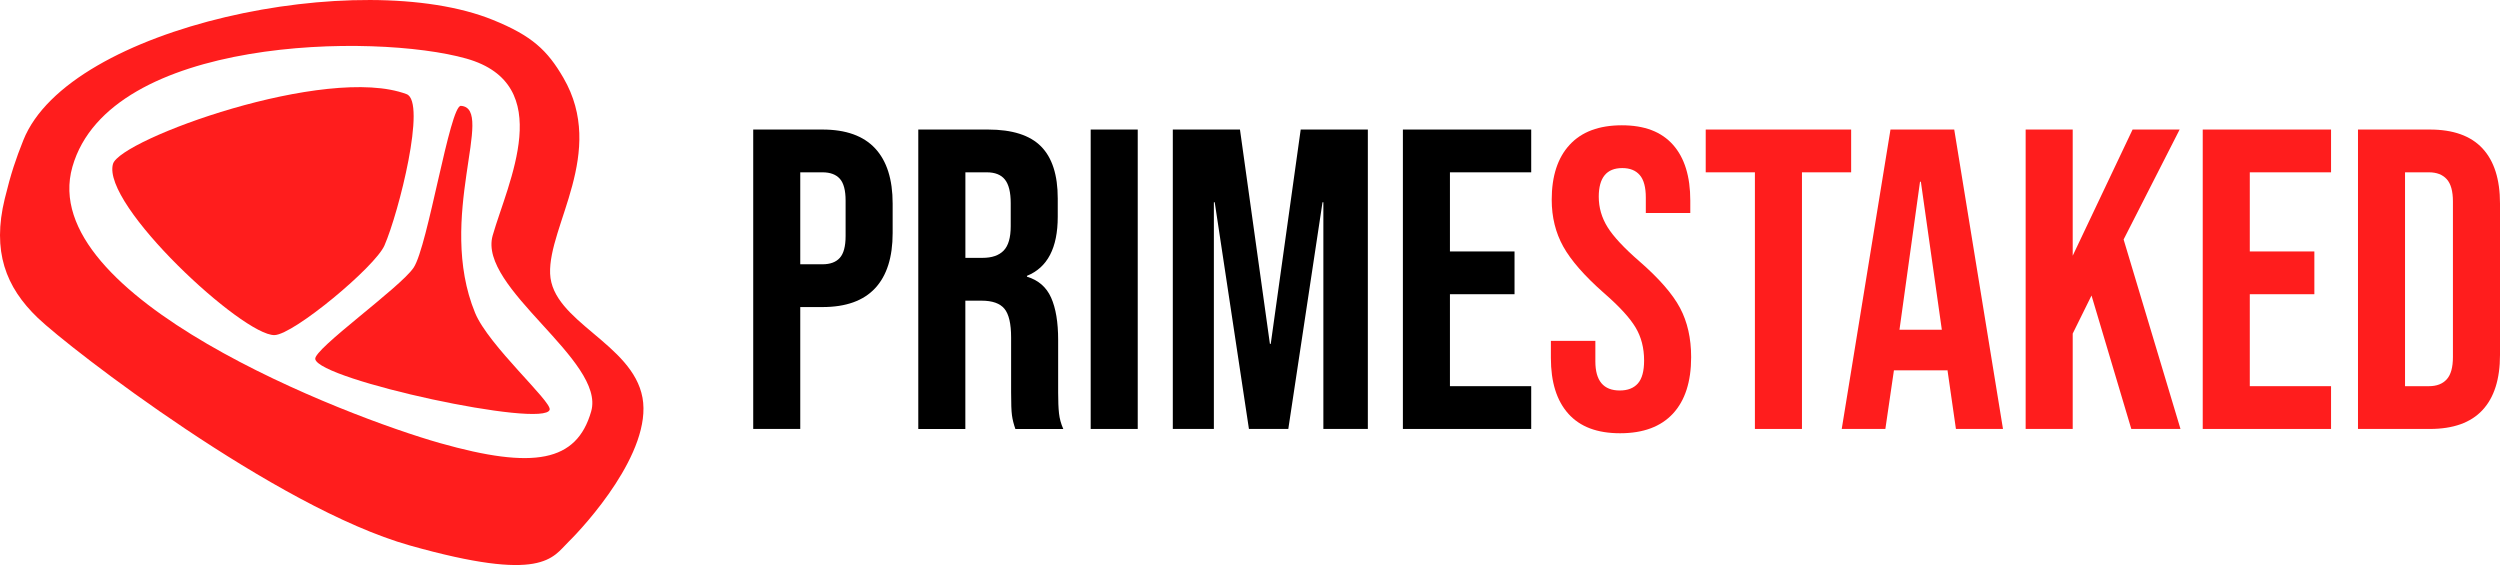 <svg width="153" height="35" viewBox="0 0 153 35" fill="none"
  xmlns="http://www.w3.org/2000/svg">
  <path d="M39.32 24.337C38.715 21.011 33.782 19.692 33.667 16.748C33.551 13.804 37.125 9.324 34.481 4.765C33.499 3.074 32.556 2.187 30.161 1.217C22.082 -2.06 4.209 1.578 1.426 8.586C0.97 9.732 0.674 10.589 0.29 12.167C-0.488 15.365 0.337 17.564 2.316 19.458C4.294 21.351 16.898 31.07 25.07 33.379C33.242 35.687 33.801 34.131 34.797 33.156C35.794 32.181 39.924 27.664 39.321 24.338L39.32 24.337ZM36.181 25.175C35.292 28.285 32.656 28.737 26.937 27.12C21.219 25.503 2.153 18.187 4.432 10.207C6.711 2.228 22.951 2.007 28.537 3.584C34.121 5.162 31.068 11.206 30.152 14.411C29.235 17.617 37.069 22.062 36.181 25.173V25.175Z" fill="#FF1D1D"/>
  <path d="M33.64 25.073C33.333 26.231 19.522 23.251 19.293 21.975C19.183 21.365 24.52 17.581 25.317 16.376C26.187 15.062 27.534 6.433 28.206 6.478C30.352 6.623 26.675 13.318 29.077 19.151C29.898 21.145 33.771 24.573 33.64 25.072V25.073Z" fill="#FF1D1D"/>
  <path d="M16.803 20.508C14.874 20.561 6.199 12.534 6.915 10.033C7.344 8.533 19.968 3.916 24.883 5.762C26.116 6.225 24.411 12.996 23.529 15.022C22.964 16.323 17.98 20.475 16.803 20.508Z" fill="#FF1D1D"/>
  <g clip-path="url(#clip0_110_7082)">
    <path d="M46.097 7.928H50.337C51.768 7.928 52.841 8.312 53.557 9.08C54.273 9.849 54.63 10.974 54.63 12.457V14.263C54.63 15.746 54.273 16.872 53.557 17.64C52.841 18.408 51.768 18.792 50.337 18.792H48.976V26.252H46.097V7.928ZM50.337 16.174C50.808 16.174 51.163 16.043 51.397 15.781C51.632 15.52 51.751 15.075 51.751 14.446V12.274C51.751 11.646 51.632 11.2 51.397 10.939C51.161 10.677 50.808 10.546 50.337 10.546H48.976V16.174H50.337Z" fill="black"/>
    <path d="M56.201 7.928H60.468C61.95 7.928 63.033 8.273 63.713 8.962C64.394 9.651 64.734 10.711 64.734 12.143V13.268C64.734 15.17 64.106 16.374 62.85 16.881V16.933C63.547 17.143 64.04 17.571 64.328 18.216C64.616 18.861 64.759 19.725 64.759 20.807V24.027C64.759 24.55 64.776 24.974 64.811 25.297C64.847 25.621 64.933 25.939 65.073 26.253H62.141C62.037 25.956 61.967 25.678 61.932 25.416C61.896 25.154 61.88 24.683 61.88 24.002V20.652C61.88 19.814 61.744 19.229 61.473 18.898C61.202 18.567 60.735 18.401 60.073 18.401H59.079V26.253H56.199V7.928H56.201ZM60.127 15.781C60.703 15.781 61.134 15.634 61.424 15.336C61.712 15.039 61.856 14.542 61.856 13.844V12.431C61.856 11.767 61.738 11.288 61.502 10.991C61.267 10.694 60.896 10.546 60.391 10.546H59.082V15.781H60.129H60.127Z" fill="black"/>
    <path d="M66.75 7.928H69.629V26.252H66.75V7.928Z" fill="black"/>
    <path d="M71.776 7.928H75.886L77.718 21.043H77.77L79.603 7.928H83.712V26.252H80.99V12.379H80.938L78.844 26.252H76.435L74.341 12.379H74.289V26.252H71.776V7.928Z" fill="black"/>
    <path d="M85.857 7.928H93.71V10.546H88.736V15.389H92.689V18.006H88.736V23.634H93.71V26.252H85.857V7.928Z" fill="black"/>
    <path d="M95.987 25.324C95.271 24.529 94.914 23.391 94.914 21.908V20.861H97.636V22.118C97.636 23.305 98.134 23.898 99.129 23.898C99.617 23.898 99.988 23.753 100.24 23.465C100.493 23.177 100.619 22.71 100.619 22.065C100.619 21.297 100.445 20.621 100.095 20.038C99.746 19.452 99.101 18.75 98.158 17.931C96.971 16.884 96.143 15.937 95.672 15.09C95.201 14.243 94.965 13.289 94.965 12.223C94.965 10.774 95.331 9.653 96.064 8.86C96.797 8.066 97.861 7.668 99.258 7.668C100.654 7.668 101.678 8.066 102.387 8.86C103.093 9.655 103.446 10.793 103.446 12.275V13.034H100.724V12.092C100.724 11.464 100.602 11.005 100.357 10.719C100.112 10.431 99.755 10.286 99.284 10.286C98.325 10.286 97.844 10.871 97.844 12.04C97.844 12.703 98.023 13.322 98.38 13.898C98.737 14.474 99.387 15.172 100.331 15.992C101.535 17.04 102.364 17.991 102.818 18.846C103.272 19.7 103.498 20.704 103.498 21.856C103.498 23.357 103.127 24.509 102.387 25.311C101.644 26.113 100.567 26.515 99.153 26.515C97.74 26.515 96.702 26.118 95.986 25.324H95.987Z" fill="#FF1D1D"/>
    <path d="M107.4 10.546H104.39V7.928H113.29V10.546H110.28V26.252H107.4V10.546Z" fill="#FF1D1D"/>
    <path d="M115.698 7.928H119.599L122.583 26.252H119.703L119.18 22.613V22.666H115.908L115.384 26.252H112.714L115.698 7.928ZM118.84 20.179L117.557 11.122H117.505L116.248 20.179H118.84Z" fill="#FF1D1D"/>
    <path d="M123.97 7.928H126.85V15.65L130.514 7.928H133.394L129.965 14.656L133.446 26.252H130.436L128.001 18.085L126.85 20.415V26.252H123.97V7.928Z" fill="#FF1D1D"/>
    <path d="M134.807 7.928H142.66V10.546H137.687V15.389H141.639V18.006H137.687V23.634H142.66V26.252H134.807V7.928Z" fill="#FF1D1D"/>
    <path d="M144.309 7.928H148.707C150.137 7.928 151.21 8.312 151.926 9.08C152.642 9.849 153 10.974 153 12.457V21.724C153 23.206 152.642 24.332 151.926 25.1C151.21 25.869 150.137 26.252 148.707 26.252H144.309V7.928ZM148.654 23.634C149.126 23.634 149.487 23.494 149.74 23.215C149.992 22.937 150.119 22.483 150.119 21.854V12.326C150.119 11.698 149.992 11.244 149.74 10.965C149.487 10.686 149.124 10.546 148.654 10.546H147.188V23.634H148.654Z" fill="#FF1D1D"/>
  </g>
  <defs>
    <clipPath id="clip0_110_7082">
      <rect width="106.903" height="18.847" fill="white" transform="translate(46.097 7.667)"/>
    </clipPath>
  </defs>
</svg>
